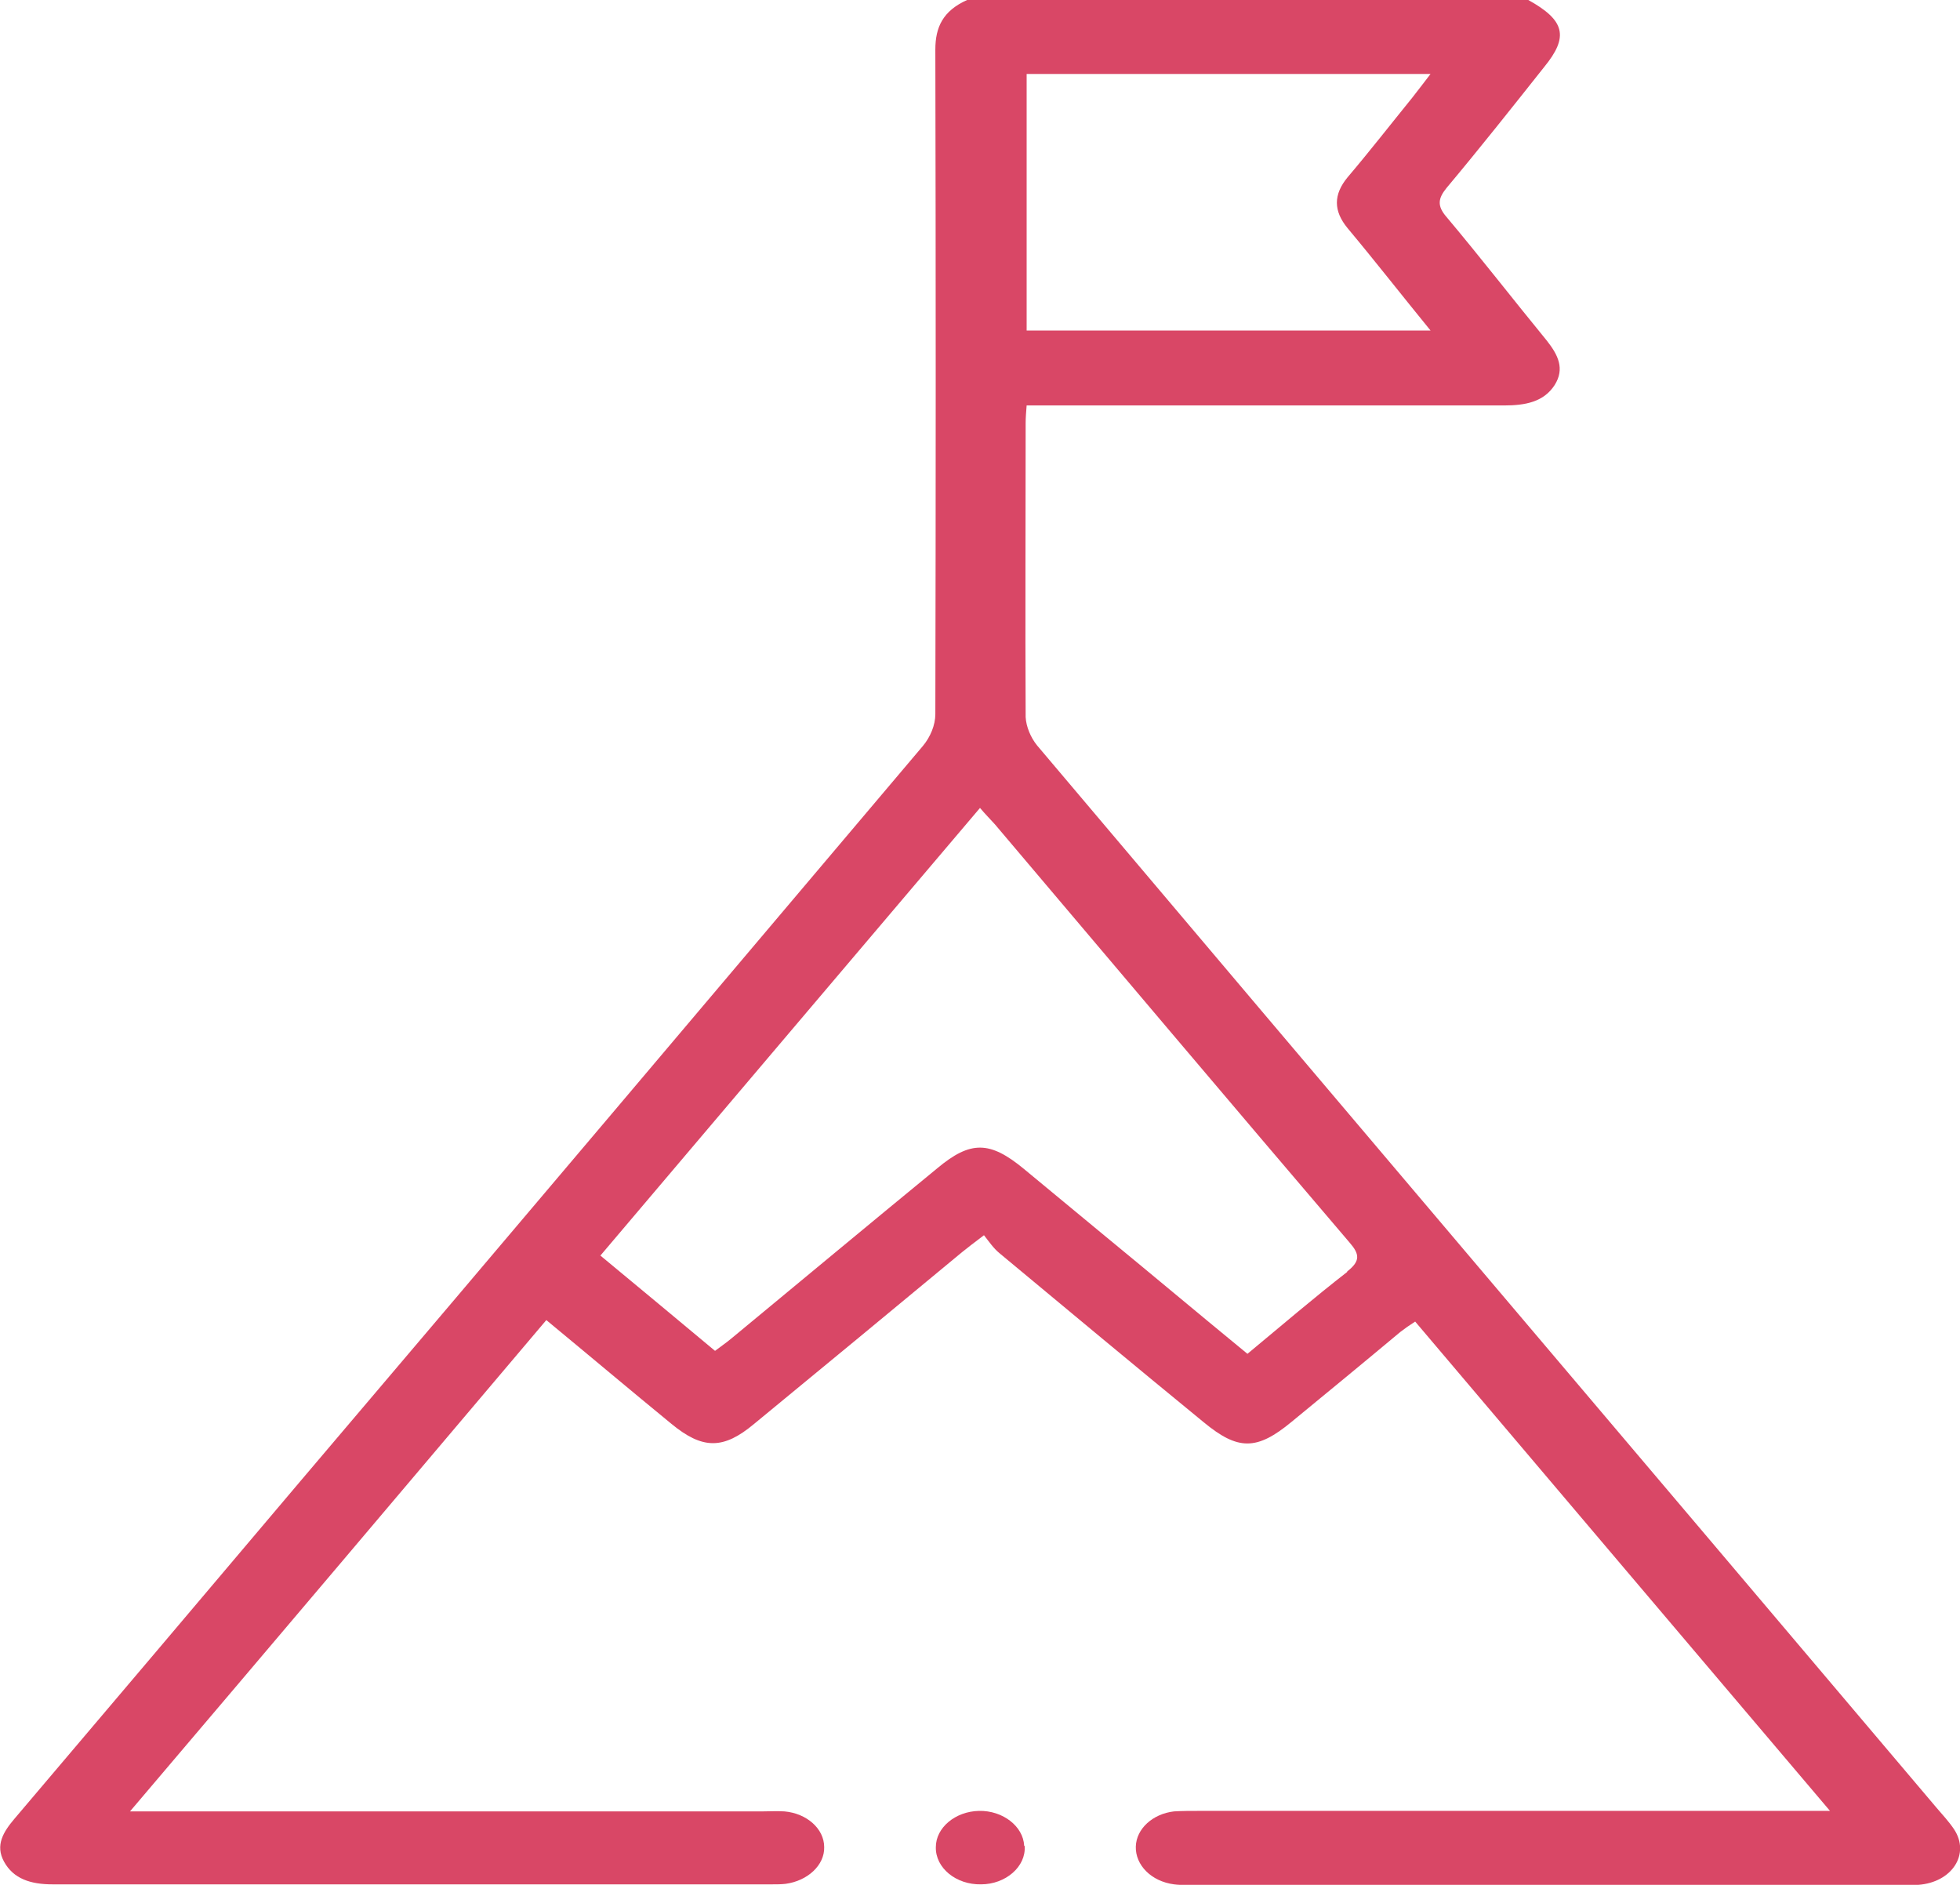 <?xml version="1.0" encoding="UTF-8"?>
<svg id="Layer_2" data-name="Layer 2" xmlns="http://www.w3.org/2000/svg" viewBox="0 0 39.5 37.98">
  <defs>
    <style>
      .cls-1 {
        fill: #d94766;
        strokeWidth: 0px;
      }
    </style>
  </defs>
  <g id="Layer_1-2" data-name="Layer 1">
    <path class="cls-1" d="M27.15,25.63c-.67.52-1.31,1.07-2.01,1.65-1-.82-1.94-1.61-2.89-2.39-.54-.45-1.08-.89-1.62-1.34-.68-.56-1.07-.57-1.74-.01-1.39,1.14-2.77,2.29-4.15,3.43-.12.1-.24.18-.33.25-.77-.64-1.51-1.26-2.31-1.92,2.51-2.96,5.06-5.97,7.65-9.02.11.13.21.23.3.33,2.38,2.81,4.76,5.63,7.15,8.43.2.23.22.37-.05.58M20.69,1.49h8.14c-.14.18-.25.33-.37.48-.43.53-.85,1.07-1.3,1.6-.29.35-.29.68,0,1.03.56.67,1.09,1.35,1.67,2.06h-8.14V1.49ZM39.38,36.86c-.1-.15-.23-.29-.35-.43-6.04-7.14-12.1-14.27-18.13-21.41-.13-.16-.22-.38-.23-.57-.01-1.98,0-3.96,0-5.93,0-.11.01-.22.02-.35h.51c3.04,0,6.08,0,9.11,0,.43,0,.8-.07,1.02-.41.21-.33.07-.61-.16-.9-.68-.83-1.33-1.67-2.02-2.49-.19-.22-.17-.37,0-.58.67-.8,1.32-1.62,1.97-2.44.5-.61.42-.94-.32-1.35h-11.31c-.49.22-.64.55-.64,1,.01,4.46.01,8.93,0,13.39,0,.22-.1.46-.25.64-4.18,4.94-8.36,9.89-12.55,14.82-1.92,2.27-3.84,4.54-5.76,6.8-.22.26-.39.53-.21.86.19.35.54.46.98.46h14.5c.09,0,.18,0,.27-.01.45-.06.79-.38.78-.74,0-.37-.35-.68-.8-.72-.15-.01-.3,0-.45,0H2.62c2.83-3.33,5.59-6.59,8.39-9.9.86.71,1.69,1.41,2.52,2.09.63.52,1.05.52,1.67,0,1.4-1.15,2.79-2.3,4.19-3.46.11-.09.23-.18.44-.34.11.14.19.26.31.36,1.37,1.14,2.74,2.28,4.12,3.41.69.57,1.07.57,1.77-.01.73-.6,1.46-1.2,2.19-1.81.09-.07.19-.14.3-.21,2.79,3.29,5.55,6.55,8.36,9.86h-12.72c-.17,0-.33,0-.5.01-.43.05-.76.35-.77.71-.01.37.31.7.77.76.15.02.3.01.45.01h14.19c.12,0,.24,0,.36,0,.68-.05,1.05-.62.72-1.12"/>
    <path class="cls-1" d="M20.65,37.2c.03.41-.38.77-.88.77-.5.01-.92-.33-.91-.75,0-.39.39-.72.87-.73.48-.01.89.31.91.7"/>
  </g>
</svg>